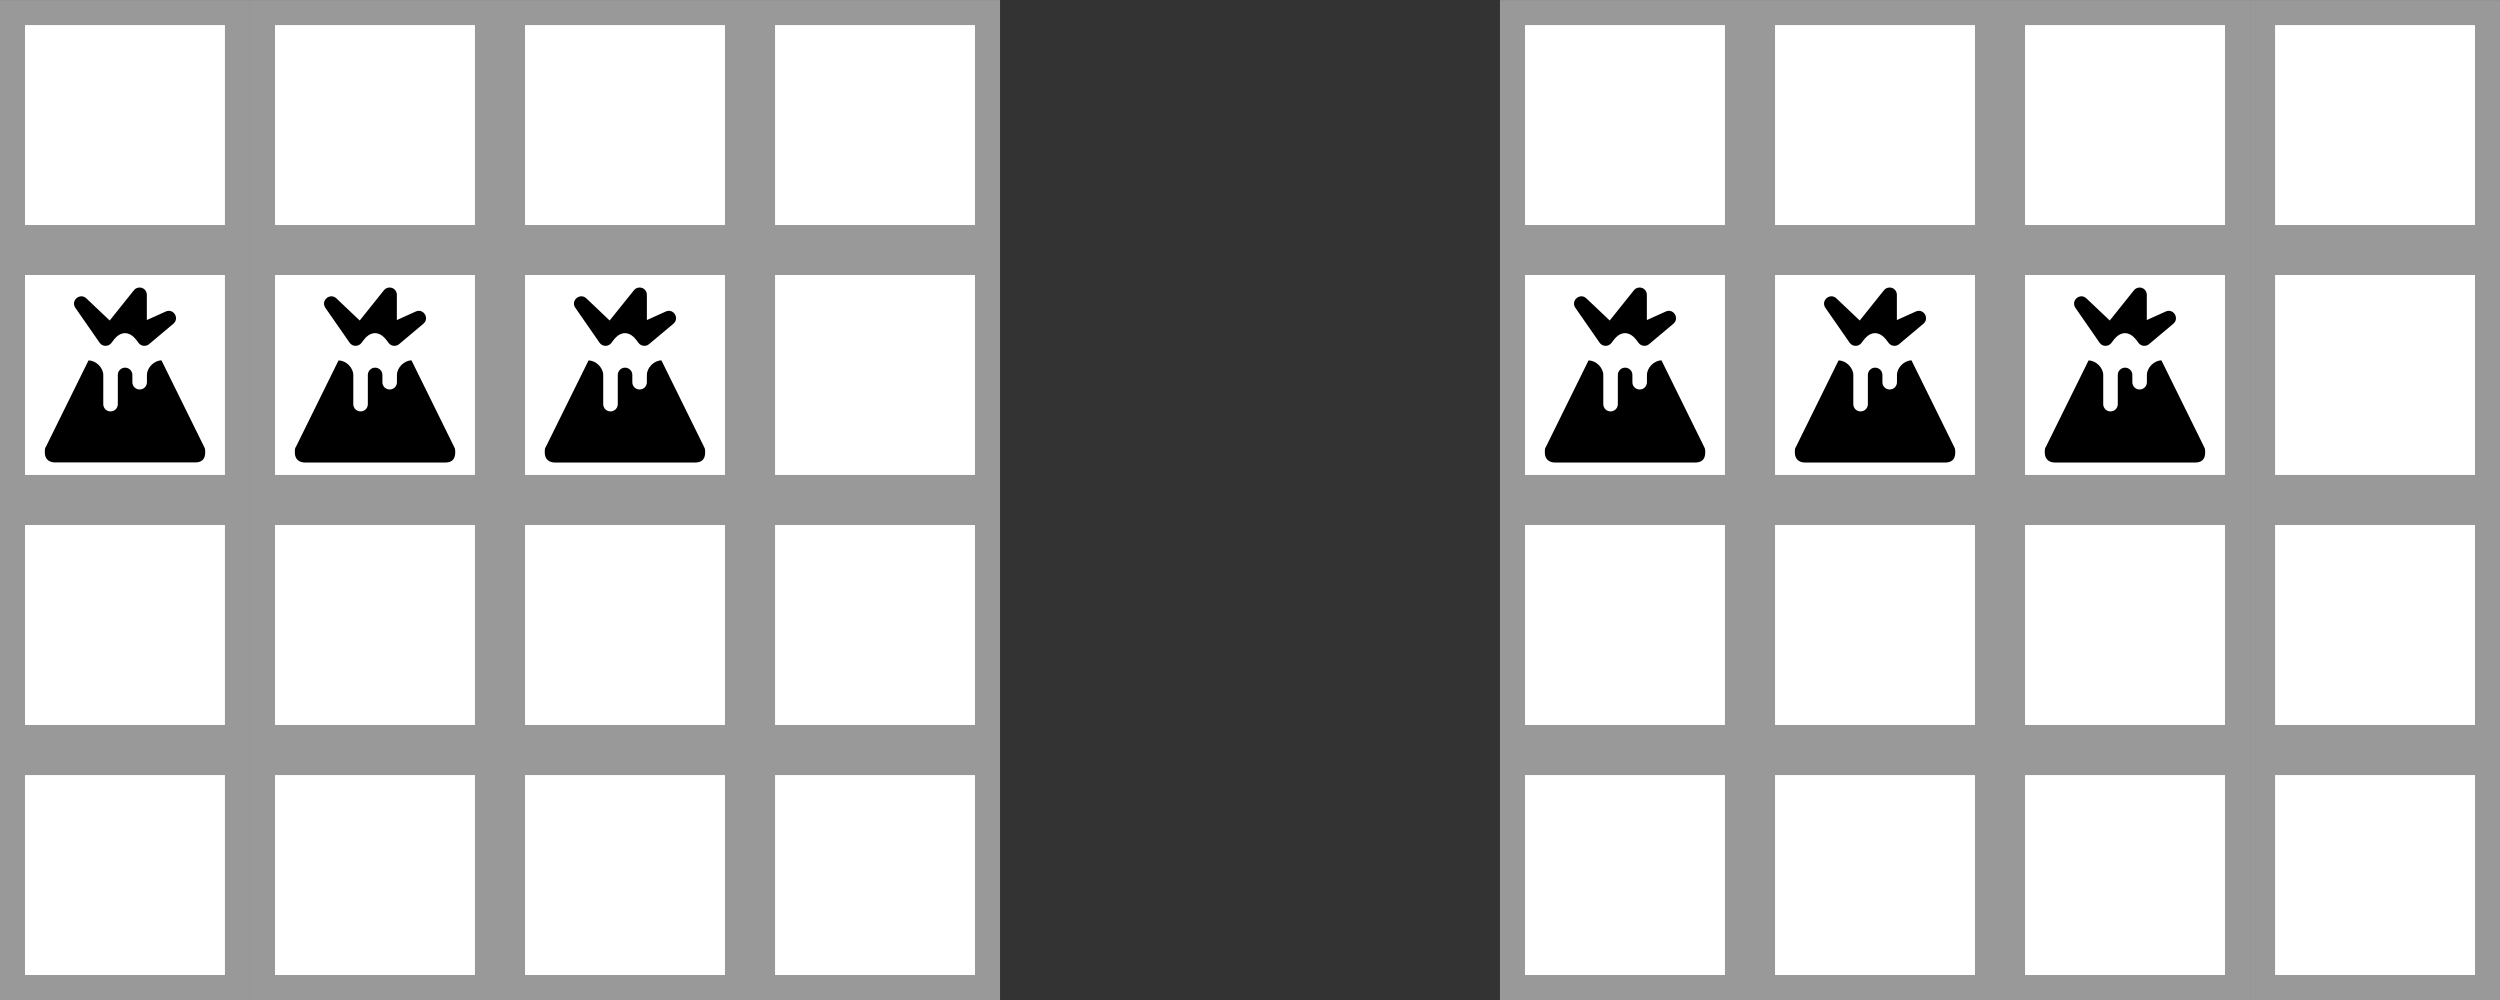 <?xml version="1.0" encoding="UTF-8" standalone="no"?>
<!-- Created with Inkscape (http://www.inkscape.org/) -->

<svg
   width="26.458mm"
   height="10.583mm"
   viewBox="0 0 26.458 10.583"
   version="1.1"
   id="svg5"
   sodipodi:docname="lava-flow.svg"
   inkscape:version="1.2 (dc2aedaf03, 2022-05-15)"
   xml:space="preserve"
   xmlns:inkscape="http://www.inkscape.org/namespaces/inkscape"
   xmlns:sodipodi="http://sodipodi.sourceforge.net/DTD/sodipodi-0.dtd"
   xmlns="http://www.w3.org/2000/svg"
   xmlns:svg="http://www.w3.org/2000/svg"><rect x="0" y="0" width="26.458" height="10.583" fill="#333333" stroke="none"/><sodipodi:namedview
     id="namedview7"
     pagecolor="#ffffff"
     bordercolor="#666666"
     borderopacity="1.0"
     inkscape:showpageshadow="2"
     inkscape:pageopacity="0.0"
     inkscape:pagecheckerboard="0"
     inkscape:deskcolor="#d1d1d1"
     inkscape:document-units="px"
     showgrid="true"
     inkscape:zoom="9.601899"
     inkscape:cx="55.041195"
     inkscape:cy="12.914112"
     inkscape:window-width="1600"
     inkscape:window-height="840"
     inkscape:window-x="0"
     inkscape:window-y="23"
     inkscape:window-maximized="1"
     inkscape:current-layer="layer1"><inkscape:grid
       type="xygrid"
       id="grid9"
       originx="0"
       originy="-5.9604643e-08" /></sodipodi:namedview><defs
     id="defs2" /><g
     inkscape:label="Layer 1"
     inkscape:groupmode="layer"
     id="layer1"><rect
       style="color:#000000;overflow:visible;fill:#ffffff;stroke:#999999;stroke-width:0.265;stroke-dasharray:none"
       id="rect63"
       width="2.381"
       height="2.381"
       x="0.132"
       y="-2.514"
       transform="scale(1,-1)" /><rect
       style="color:#000000;overflow:visible;fill:#ffffff;stroke:#999999;stroke-width:0.265;stroke-dasharray:none"
       id="rect1033"
       width="2.381"
       height="2.381"
       x="2.778"
       y="-2.514"
       transform="scale(1,-1)" /><rect
       style="color:#000000;overflow:visible;fill:#ffffff;stroke:#999999;stroke-width:0.265;stroke-dasharray:none"
       id="rect1035"
       width="2.381"
       height="2.381"
       x="5.424"
       y="-2.514"
       transform="scale(1,-1)" /><rect
       style="color:#000000;overflow:visible;fill:#ffffff;stroke:#999999;stroke-width:0.265;stroke-dasharray:none"
       id="rect1037"
       width="2.381"
       height="2.381"
       x="8.07"
       y="-2.514"
       transform="scale(1,-1)" /><rect
       style="color:#000000;overflow:visible;fill:#ffffff;stroke:#999999;stroke-width:0.265;stroke-dasharray:none"
       id="rect1072"
       width="2.381"
       height="2.381"
       x="0.132"
       y="-5.159"
       transform="scale(1,-1)" /><rect
       style="color:#000000;overflow:visible;fill:#ffffff;stroke:#999999;stroke-width:0.265;stroke-dasharray:none"
       id="rect1074"
       width="2.381"
       height="2.381"
       x="2.778"
       y="-5.159"
       transform="scale(1,-1)" /><rect
       style="color:#000000;overflow:visible;fill:#ffffff;stroke:#999999;stroke-width:0.265;stroke-dasharray:none"
       id="rect1076"
       width="2.381"
       height="2.381"
       x="5.424"
       y="-5.159"
       transform="scale(1,-1)" /><rect
       style="color:#000000;overflow:visible;fill:#ffffff;stroke:#999999;stroke-width:0.265;stroke-dasharray:none"
       id="rect1078"
       width="2.381"
       height="2.381"
       x="8.07"
       y="-5.159"
       transform="scale(1,-1)" /><rect
       style="color:#000000;overflow:visible;fill:#ffffff;stroke:#999999;stroke-width:0.265;stroke-dasharray:none"
       id="rect1082"
       width="2.381"
       height="2.381"
       x="0.132"
       y="-7.805"
       transform="scale(1,-1)" /><rect
       style="color:#000000;overflow:visible;fill:#ffffff;stroke:#999999;stroke-width:0.265;stroke-dasharray:none"
       id="rect1084"
       width="2.381"
       height="2.381"
       x="2.778"
       y="-7.805"
       transform="scale(1,-1)" /><rect
       style="color:#000000;overflow:visible;fill:#ffffff;stroke:#999999;stroke-width:0.265;stroke-dasharray:none"
       id="rect1086"
       width="2.381"
       height="2.381"
       x="5.424"
       y="-7.805"
       transform="scale(1,-1)" /><rect
       style="color:#000000;overflow:visible;fill:#ffffff;stroke:#999999;stroke-width:0.265;stroke-dasharray:none"
       id="rect1088"
       width="2.381"
       height="2.381"
       x="8.07"
       y="-7.805"
       transform="scale(1,-1)" /><rect
       style="color:#000000;overflow:visible;fill:#ffffff;stroke:#999999;stroke-width:0.265;stroke-dasharray:none"
       id="rect1092"
       width="2.381"
       height="2.381"
       x="0.132"
       y="-10.451"
       transform="scale(1,-1)" /><rect
       style="color:#000000;overflow:visible;fill:#ffffff;stroke:#999999;stroke-width:0.265;stroke-dasharray:none"
       id="rect1094"
       width="2.381"
       height="2.381"
       x="2.778"
       y="-10.451"
       transform="scale(1,-1)" /><rect
       style="color:#000000;overflow:visible;fill:#ffffff;stroke:#999999;stroke-width:0.265;stroke-dasharray:none"
       id="rect1096"
       width="2.381"
       height="2.381"
       x="5.424"
       y="-10.451"
       transform="scale(1,-1)" /><rect
       style="color:#000000;overflow:visible;fill:#ffffff;stroke:#999999;stroke-width:0.265;stroke-dasharray:none"
       id="rect1098"
       width="2.381"
       height="2.381"
       x="8.07"
       y="-10.451"
       transform="scale(1,-1)" /><rect
       style="color:#000000;overflow:visible;fill:#ffffff;stroke:#999999;stroke-width:0.265;stroke-dasharray:none"
       id="rect1124"
       width="2.381"
       height="2.381"
       x="16.007"
       y="-2.514"
       transform="scale(1,-1)" /><rect
       style="color:#000000;overflow:visible;fill:#ffffff;stroke:#999999;stroke-width:0.265;stroke-dasharray:none"
       id="rect1126"
       width="2.381"
       height="2.381"
       x="18.653"
       y="-2.514"
       transform="scale(1,-1)" /><rect
       style="color:#000000;overflow:visible;fill:#ffffff;stroke:#999999;stroke-width:0.265;stroke-dasharray:none"
       id="rect1128"
       width="2.381"
       height="2.381"
       x="21.299"
       y="-2.514"
       transform="scale(1,-1)" /><rect
       style="color:#000000;overflow:visible;fill:#ffffff;stroke:#999999;stroke-width:0.265;stroke-dasharray:none"
       id="rect1130"
       width="2.381"
       height="2.381"
       x="23.945"
       y="-2.514"
       transform="scale(1,-1)" /><rect
       style="color:#000000;overflow:visible;fill:#ffffff;stroke:#999999;stroke-width:0.265;stroke-dasharray:none"
       id="rect1134"
       width="2.381"
       height="2.381"
       x="16.007"
       y="-5.159"
       transform="scale(1,-1)" /><rect
       style="color:#000000;overflow:visible;fill:#ffffff;stroke:#999999;stroke-width:0.265;stroke-dasharray:none"
       id="rect1136"
       width="2.381"
       height="2.381"
       x="18.653"
       y="-5.159"
       transform="scale(1,-1)" /><rect
       style="color:#000000;overflow:visible;fill:#ffffff;stroke:#999999;stroke-width:0.265;stroke-dasharray:none"
       id="rect1138"
       width="2.381"
       height="2.381"
       x="21.299"
       y="-5.159"
       transform="scale(1,-1)" /><rect
       style="color:#000000;overflow:visible;fill:#ffffff;stroke:#999999;stroke-width:0.265;stroke-dasharray:none"
       id="rect1140"
       width="2.381"
       height="2.381"
       x="23.945"
       y="-5.159"
       transform="scale(1,-1)" /><rect
       style="color:#000000;overflow:visible;fill:#ffffff;stroke:#999999;stroke-width:0.265;stroke-dasharray:none"
       id="rect1144"
       width="2.381"
       height="2.381"
       x="16.007"
       y="-7.805"
       transform="scale(1,-1)" /><rect
       style="color:#000000;overflow:visible;fill:#ffffff;stroke:#999999;stroke-width:0.265;stroke-dasharray:none"
       id="rect1146"
       width="2.381"
       height="2.381"
       x="18.653"
       y="-7.805"
       transform="scale(1,-1)" /><rect
       style="color:#000000;overflow:visible;fill:#ffffff;stroke:#999999;stroke-width:0.265;stroke-dasharray:none"
       id="rect1148"
       width="2.381"
       height="2.381"
       x="21.299"
       y="-7.805"
       transform="scale(1,-1)" /><rect
       style="color:#000000;overflow:visible;fill:#ffffff;stroke:#999999;stroke-width:0.265;stroke-dasharray:none"
       id="rect1150"
       width="2.381"
       height="2.381"
       x="23.945"
       y="-7.805"
       transform="scale(1,-1)" /><rect
       style="color:#000000;overflow:visible;fill:#ffffff;stroke:#999999;stroke-width:0.265;stroke-dasharray:none"
       id="rect1154"
       width="2.381"
       height="2.381"
       x="16.007"
       y="-10.451"
       transform="scale(1,-1)" /><rect
       style="color:#000000;overflow:visible;fill:#ffffff;stroke:#999999;stroke-width:0.265;stroke-dasharray:none"
       id="rect1156"
       width="2.381"
       height="2.381"
       x="18.653"
       y="-10.451"
       transform="scale(1,-1)" /><rect
       style="color:#000000;overflow:visible;fill:#ffffff;stroke:#999999;stroke-width:0.265;stroke-dasharray:none"
       id="rect1158"
       width="2.381"
       height="2.381"
       x="21.299"
       y="-10.451"
       transform="scale(1,-1)" /><rect
       style="color:#000000;overflow:visible;fill:#ffffff;stroke:#999999;stroke-width:0.265;stroke-dasharray:none"
       id="rect1160"
       width="2.381"
       height="2.381"
       x="23.945"
       y="-10.451"
       transform="scale(1,-1)" /><path
       id="path2372"
       d="m 19.996,3.043 c -0.023,7.7e-4 -0.044,0.011 -0.058,0.029 l -0.256,0.32 -0.248,-0.235 c -0.067,-0.062 -0.167,0.024 -0.116,0.1 l 0.257,0.37 c 0.03,0.043 0.092,0.044 0.124,0.004 0.026,-0.032 0.068,-0.105 0.145,-0.105 0.077,0 0.122,0.076 0.145,0.105 0.027,0.034 0.077,0.039 0.11,0.011 l 0.257,-0.216 c 0.068,-0.058 9.3e-5,-0.166 -0.081,-0.129 l -0.2,0.09 V 3.12 c 3.1e-5,-0.044 -0.036,-0.079 -0.08,-0.077 z M 19.458,3.814 19.007,4.729 c -0.012,0.012 -0.012,0.036 -0.012,0.059 0,0.083 0.059,0.107 0.107,0.107 h 1.484 c 0.059,0 0.107,-0.024 0.107,-0.107 0,-0.024 1.23e-4,-0.036 -0.012,-0.059 L 20.23,3.814 c -0.077,0 -0.154,0.077 -0.154,0.154 v 0.077 c 0,0.043 -0.034,0.077 -0.077,0.077 -0.043,0 -0.077,-0.034 -0.077,-0.077 v -0.077 c 0,-0.043 -0.035,-0.077 -0.077,-0.077 -0.043,0 -0.077,0.035 -0.077,0.077 v 0.309 c 0,0.043 -0.034,0.077 -0.077,0.077 -0.043,0 -0.077,-0.034 -0.077,-0.077 V 3.969 c 0,-0.077 -0.077,-0.154 -0.154,-0.154 z"
       style="stroke-width:0.265" /><path
       id="path2374"
       d="m 6.767,3.043 c -0.023,7.7e-4 -0.044,0.011 -0.058,0.029 L 6.452,3.392 6.205,3.157 C 6.137,3.095 6.037,3.181 6.088,3.256 L 6.345,3.627 c 0.03,0.043 0.092,0.044 0.124,0.004 0.026,-0.032 0.068,-0.105 0.145,-0.105 0.077,0 0.122,0.076 0.145,0.105 0.027,0.034 0.077,0.039 0.11,0.011 L 7.127,3.426 c 0.068,-0.058 9.3e-5,-0.166 -0.081,-0.129 l -0.2,0.09 V 3.12 c 3.1e-5,-0.044 -0.036,-0.079 -0.08,-0.077 z M 6.229,3.814 5.777,4.729 c -0.012,0.012 -0.012,0.036 -0.012,0.059 0,0.083 0.059,0.107 0.107,0.107 h 1.484 c 0.059,0 0.107,-0.024 0.107,-0.107 0,-0.024 1.23e-4,-0.036 -0.012,-0.059 L 7,3.814 c -0.077,0 -0.154,0.077 -0.154,0.154 v 0.077 c 0,0.043 -0.034,0.077 -0.077,0.077 -0.043,0 -0.077,-0.034 -0.077,-0.077 v -0.077 c 0,-0.043 -0.035,-0.077 -0.077,-0.077 -0.043,0 -0.077,0.035 -0.077,0.077 v 0.309 c 0,0.043 -0.034,0.077 -0.077,0.077 -0.043,0 -0.077,-0.034 -0.077,-0.077 V 3.969 c 0,-0.077 -0.077,-0.154 -0.154,-0.154 z"
       style="stroke-width:0.265" /><path
       id="path2376"
       d="m 22.642,3.043 c -0.023,7.7e-4 -0.044,0.011 -0.058,0.029 l -0.256,0.32 -0.248,-0.235 c -0.067,-0.062 -0.167,0.024 -0.116,0.1 L 22.22,3.627 c 0.03,0.043 0.092,0.044 0.124,0.004 0.026,-0.032 0.068,-0.105 0.145,-0.105 0.077,0 0.122,0.076 0.145,0.105 0.027,0.034 0.077,0.039 0.11,0.011 l 0.257,-0.216 c 0.068,-0.058 9.3e-5,-0.166 -0.081,-0.129 l -0.2,0.09 V 3.12 c 3.1e-5,-0.044 -0.036,-0.079 -0.08,-0.077 z M 22.104,3.814 21.652,4.729 c -0.012,0.012 -0.012,0.036 -0.012,0.059 0,0.083 0.059,0.107 0.107,0.107 h 1.484 c 0.059,0 0.107,-0.024 0.107,-0.107 0,-0.024 1.23e-4,-0.036 -0.012,-0.059 L 22.875,3.814 c -0.077,0 -0.154,0.077 -0.154,0.154 v 0.077 c 0,0.043 -0.034,0.077 -0.077,0.077 -0.043,0 -0.077,-0.034 -0.077,-0.077 v -0.077 c 0,-0.043 -0.035,-0.077 -0.077,-0.077 -0.043,0 -0.077,0.035 -0.077,0.077 v 0.309 c 0,0.043 -0.034,0.077 -0.077,0.077 -0.043,0 -0.077,-0.034 -0.077,-0.077 V 3.969 c 0,-0.077 -0.077,-0.154 -0.154,-0.154 z"
       style="stroke-width:0.265" /><path
       id="path2378"
       d="m 1.475,3.043 c -0.023,7.7e-4 -0.044,0.011 -0.058,0.029 l -0.256,0.32 -0.248,-0.235 c -0.067,-0.062 -0.167,0.024 -0.116,0.1 L 1.054,3.627 c 0.03,0.043 0.092,0.044 0.124,0.004 0.026,-0.032 0.068,-0.105 0.145,-0.105 0.077,0 0.122,0.076 0.145,0.105 0.027,0.034 0.077,0.039 0.11,0.011 l 0.257,-0.216 c 0.068,-0.058 9.3e-5,-0.166 -0.081,-0.129 l -0.2,0.09 V 3.12 c 3.1e-5,-0.044 -0.036,-0.079 -0.08,-0.077 z M 0.937,3.814 l -0.451,0.914 c -0.012,0.012 -0.012,0.036 -0.012,0.059 0,0.083 0.059,0.107 0.107,0.107 H 2.065 c 0.059,0 0.107,-0.024 0.107,-0.107 0,-0.024 1.23e-4,-0.036 -0.012,-0.059 L 1.709,3.814 c -0.077,0 -0.154,0.077 -0.154,0.154 v 0.077 c 0,0.043 -0.034,0.077 -0.077,0.077 -0.043,0 -0.077,-0.034 -0.077,-0.077 v -0.077 c 0,-0.043 -0.035,-0.077 -0.077,-0.077 -0.043,0 -0.077,0.035 -0.077,0.077 v 0.309 c 0,0.043 -0.034,0.077 -0.077,0.077 -0.043,0 -0.077,-0.034 -0.077,-0.077 V 3.969 c 0,-0.077 -0.077,-0.154 -0.154,-0.154 z"
       style="stroke-width:0.265" /><path
       id="path2580"
       d="m 17.35,3.043 c -0.023,7.7e-4 -0.044,0.011 -0.058,0.029 l -0.256,0.32 -0.248,-0.235 c -0.067,-0.062 -0.167,0.024 -0.116,0.1 l 0.257,0.37 c 0.03,0.043 0.092,0.044 0.124,0.004 0.026,-0.032 0.068,-0.105 0.145,-0.105 0.077,0 0.122,0.076 0.145,0.105 0.027,0.034 0.077,0.039 0.11,0.011 l 0.257,-0.216 c 0.068,-0.058 9.3e-5,-0.166 -0.081,-0.129 l -0.2,0.09 V 3.12 c 3.1e-5,-0.044 -0.036,-0.079 -0.08,-0.077 z M 16.812,3.814 16.361,4.729 c -0.012,0.012 -0.012,0.036 -0.012,0.059 0,0.083 0.059,0.107 0.107,0.107 h 1.484 c 0.059,0 0.107,-0.024 0.107,-0.107 0,-0.024 1.23e-4,-0.036 -0.012,-0.059 L 17.584,3.814 c -0.077,0 -0.154,0.077 -0.154,0.154 v 0.077 c 0,0.043 -0.034,0.077 -0.077,0.077 -0.043,0 -0.077,-0.034 -0.077,-0.077 v -0.077 c 0,-0.043 -0.035,-0.077 -0.077,-0.077 -0.043,0 -0.077,0.035 -0.077,0.077 v 0.309 c 0,0.043 -0.034,0.077 -0.077,0.077 -0.043,0 -0.077,-0.034 -0.077,-0.077 V 3.969 c 0,-0.077 -0.077,-0.154 -0.154,-0.154 z"
       style="stroke-width:0.265" /><path
       id="path2582"
       d="m 4.121,3.043 c -0.023,7.7e-4 -0.044,0.011 -0.058,0.029 l -0.256,0.32 -0.248,-0.235 c -0.067,-0.062 -0.167,0.024 -0.116,0.1 l 0.257,0.37 c 0.03,0.043 0.092,0.044 0.124,0.004 0.026,-0.032 0.068,-0.105 0.145,-0.105 0.077,0 0.122,0.076 0.145,0.105 0.027,0.034 0.077,0.039 0.11,0.011 l 0.257,-0.216 c 0.068,-0.058 9.3e-5,-0.166 -0.081,-0.129 l -0.2,0.09 V 3.12 c 3.1e-5,-0.044 -0.036,-0.079 -0.08,-0.077 z M 3.583,3.814 3.132,4.729 c -0.012,0.012 -0.012,0.036 -0.012,0.059 0,0.083 0.059,0.107 0.107,0.107 h 1.484 c 0.059,0 0.107,-0.024 0.107,-0.107 0,-0.024 1.23e-4,-0.036 -0.012,-0.059 L 4.355,3.814 c -0.077,0 -0.154,0.077 -0.154,0.154 v 0.077 c 0,0.043 -0.034,0.077 -0.077,0.077 -0.043,0 -0.077,-0.034 -0.077,-0.077 v -0.077 c 0,-0.043 -0.035,-0.077 -0.077,-0.077 -0.043,0 -0.077,0.035 -0.077,0.077 v 0.309 c 0,0.043 -0.034,0.077 -0.077,0.077 -0.043,0 -0.077,-0.034 -0.077,-0.077 V 3.969 c 0,-0.077 -0.077,-0.154 -0.154,-0.154 z"
       style="stroke-width:0.265" /></g></svg>

